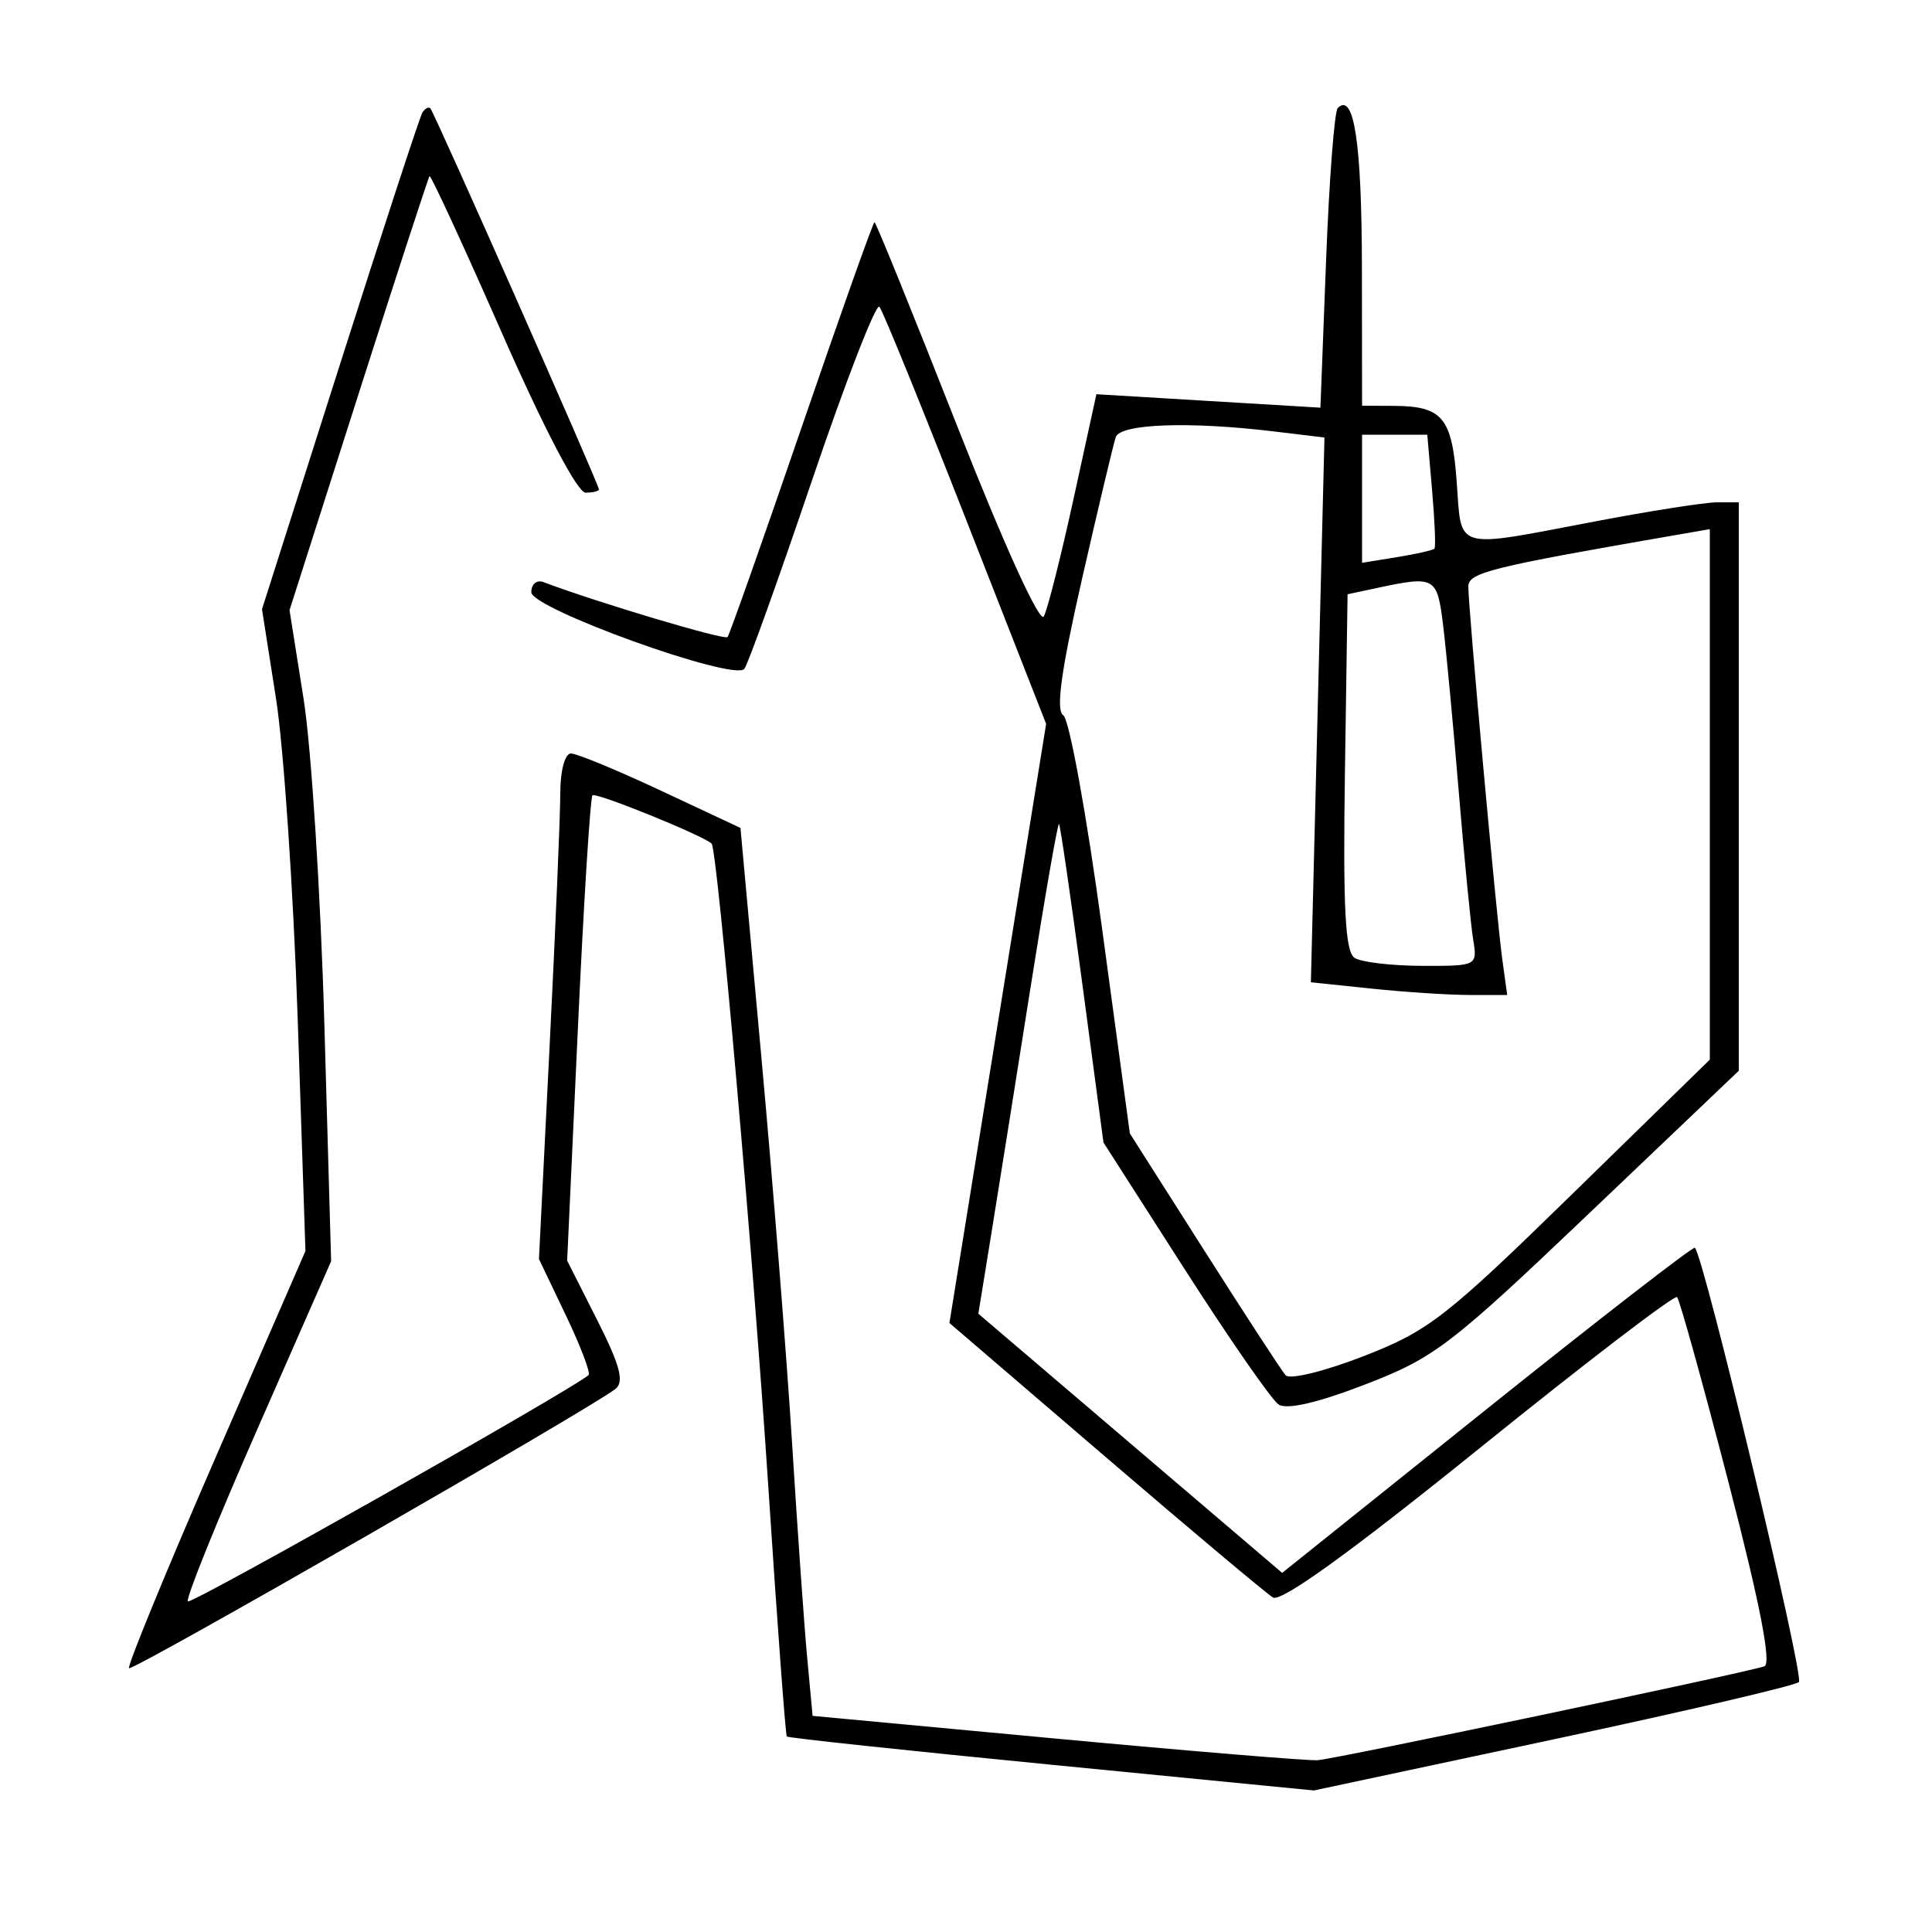 <svg xmlns="http://www.w3.org/2000/svg" width="200" height="200" viewBox="0 0 200 200" version="1.1">
	<path d="M 43.713 11.683 C 43.445 12.133, 39.602 23.878, 35.173 37.784 L 27.121 63.068 28.568 72.284 C 29.364 77.353, 30.377 92.300, 30.818 105.500 L 31.621 129.500 22.303 150.909 C 17.179 162.685, 13.153 172.486, 13.358 172.691 C 13.713 173.047, 61.187 145.790, 63.717 143.778 C 64.642 143.042, 64.189 141.338, 61.823 136.655 L 58.712 130.500 59.815 106.625 C 60.421 93.493, 61.105 82.561, 61.335 82.332 C 61.683 81.984, 72.843 86.510, 73.667 87.334 C 74.262 87.928, 77.979 130.118, 79.541 154 C 80.458 168.025, 81.318 179.618, 81.451 179.763 C 81.584 179.908, 93.914 181.223, 108.852 182.687 L 136.012 185.348 160.756 180.073 C 174.365 177.172, 185.825 174.497, 186.221 174.128 C 186.807 173.583, 176.446 130.298, 175.459 129.168 C 175.300 128.986, 165.620 136.483, 153.949 145.830 L 132.729 162.824 117.003 149.410 L 101.278 135.996 102.616 127.748 C 103.352 123.212, 105.177 111.750, 106.672 102.278 C 108.167 92.806, 109.497 85.164, 109.628 85.294 C 109.758 85.425, 110.848 92.898, 112.048 101.901 L 114.230 118.269 122.634 131.385 C 127.256 138.598, 131.629 144.900, 132.351 145.389 C 133.197 145.962, 136.394 145.223, 141.354 143.308 C 148.501 140.549, 150.139 139.297, 164.522 125.591 L 180 110.843 180 81.421 L 180 52 177.748 52 C 176.509 52, 170.773 52.900, 165 54 C 150.398 56.782, 151.316 57.046, 150.801 49.921 C 150.316 43.217, 149.340 42.039, 144.250 42.015 L 141 42 140.985 27.750 C 140.971 14.792, 140.171 9.496, 138.483 11.184 C 138.138 11.528, 137.594 18.648, 137.273 27.006 L 136.689 42.202 125.094 41.506 L 113.500 40.810 111.130 51.655 C 109.826 57.620, 108.443 63.090, 108.056 63.810 C 107.644 64.579, 103.930 56.416, 99.071 44.060 C 94.516 32.477, 90.671 23, 90.527 23 C 90.384 23, 86.986 32.563, 82.978 44.250 C 78.969 55.938, 75.521 65.701, 75.315 65.946 C 75.016 66.303, 61.911 62.392, 56.250 60.257 C 55.563 59.998, 55 60.469, 55 61.304 C 55 63.005, 75.933 70.544, 77.050 69.246 C 77.404 68.836, 80.554 60.065, 84.051 49.755 C 87.548 39.445, 90.692 31.345, 91.037 31.755 C 91.383 32.165, 95.407 42.048, 99.980 53.718 L 108.295 74.937 104.539 98.218 C 102.473 111.023, 100.220 124.977, 99.533 129.228 L 98.284 136.955 114.392 150.774 C 123.251 158.375, 131.075 164.944, 131.777 165.373 C 132.618 165.885, 139.899 160.625, 153.093 149.975 C 164.114 141.078, 173.347 134.013, 173.610 134.276 C 173.873 134.539, 176.269 143.168, 178.935 153.451 C 182.207 166.071, 183.411 172.262, 182.641 172.501 C 180.052 173.306, 138.129 182.112, 136.389 182.217 C 135.350 182.279, 123.164 181.272, 109.310 179.978 L 84.119 177.627 83.557 171.564 C 83.247 168.229, 82.548 158.300, 82.002 149.500 C 81.457 140.700, 80.030 122.747, 78.832 109.604 L 76.653 85.708 68.429 81.854 C 63.906 79.734, 59.709 78, 59.103 78 C 58.477 78, 58 79.785, 58 82.122 C 58 84.389, 57.503 96.164, 56.896 108.289 L 55.792 130.335 58.574 136.156 C 60.105 139.357, 61.164 142.144, 60.928 142.349 C 59.142 143.903, 19.793 166.127, 19.445 165.778 C 19.200 165.533, 22.437 157.509, 26.639 147.947 L 34.278 130.561 33.578 106.031 C 33.194 92.539, 32.225 77.374, 31.425 72.331 L 29.972 63.163 37.103 40.831 C 41.024 28.549, 44.338 18.380, 44.466 18.234 C 44.594 18.087, 47.968 25.400, 51.963 34.484 C 56.327 44.406, 59.780 51, 60.613 51 C 61.376 51, 62 50.847, 62 50.660 C 62 50.151, 44.953 11.619, 44.549 11.215 C 44.357 11.024, 43.981 11.234, 43.713 11.683 M 115.504 45.250 C 115.266 45.938, 113.694 52.542, 112.012 59.926 C 109.846 69.428, 109.278 73.554, 110.069 74.043 C 110.684 74.423, 112.486 84.318, 114.074 96.033 L 116.962 117.333 124.646 129.417 C 128.872 136.062, 132.669 141.891, 133.085 142.370 C 133.500 142.848, 137.138 141.956, 141.170 140.387 C 147.890 137.771, 149.686 136.375, 162.750 123.614 L 177 109.694 177 82.236 L 177 54.777 173.750 55.340 C 154.234 58.717, 152 59.271, 152 60.730 C 152 62.960, 154.905 94.857, 155.509 99.250 L 156.024 103 152.159 103 C 150.033 103, 145.460 102.704, 141.998 102.342 L 135.702 101.684 136.405 73.488 L 137.108 45.291 131.804 44.654 C 123.090 43.608, 115.983 43.868, 115.504 45.250 M 141 51.631 L 141 58.262 144.624 57.674 C 146.617 57.350, 148.360 56.954, 148.498 56.793 C 148.636 56.632, 148.524 53.913, 148.250 50.750 L 147.752 45 144.376 45 L 141 45 141 51.631 M 142.500 60.877 L 139.500 61.518 139.227 79.936 C 139.018 94.001, 139.254 98.544, 140.227 99.161 C 140.927 99.606, 144.076 99.976, 147.225 99.985 C 152.916 100, 152.947 99.983, 152.501 97.250 C 152.253 95.737, 151.584 88.875, 151.014 82 C 150.443 75.125, 149.714 67.362, 149.394 64.750 C 148.775 59.692, 148.575 59.580, 142.500 60.877" stroke="none" fill="black" fill-rule="evenodd"/>
</svg>